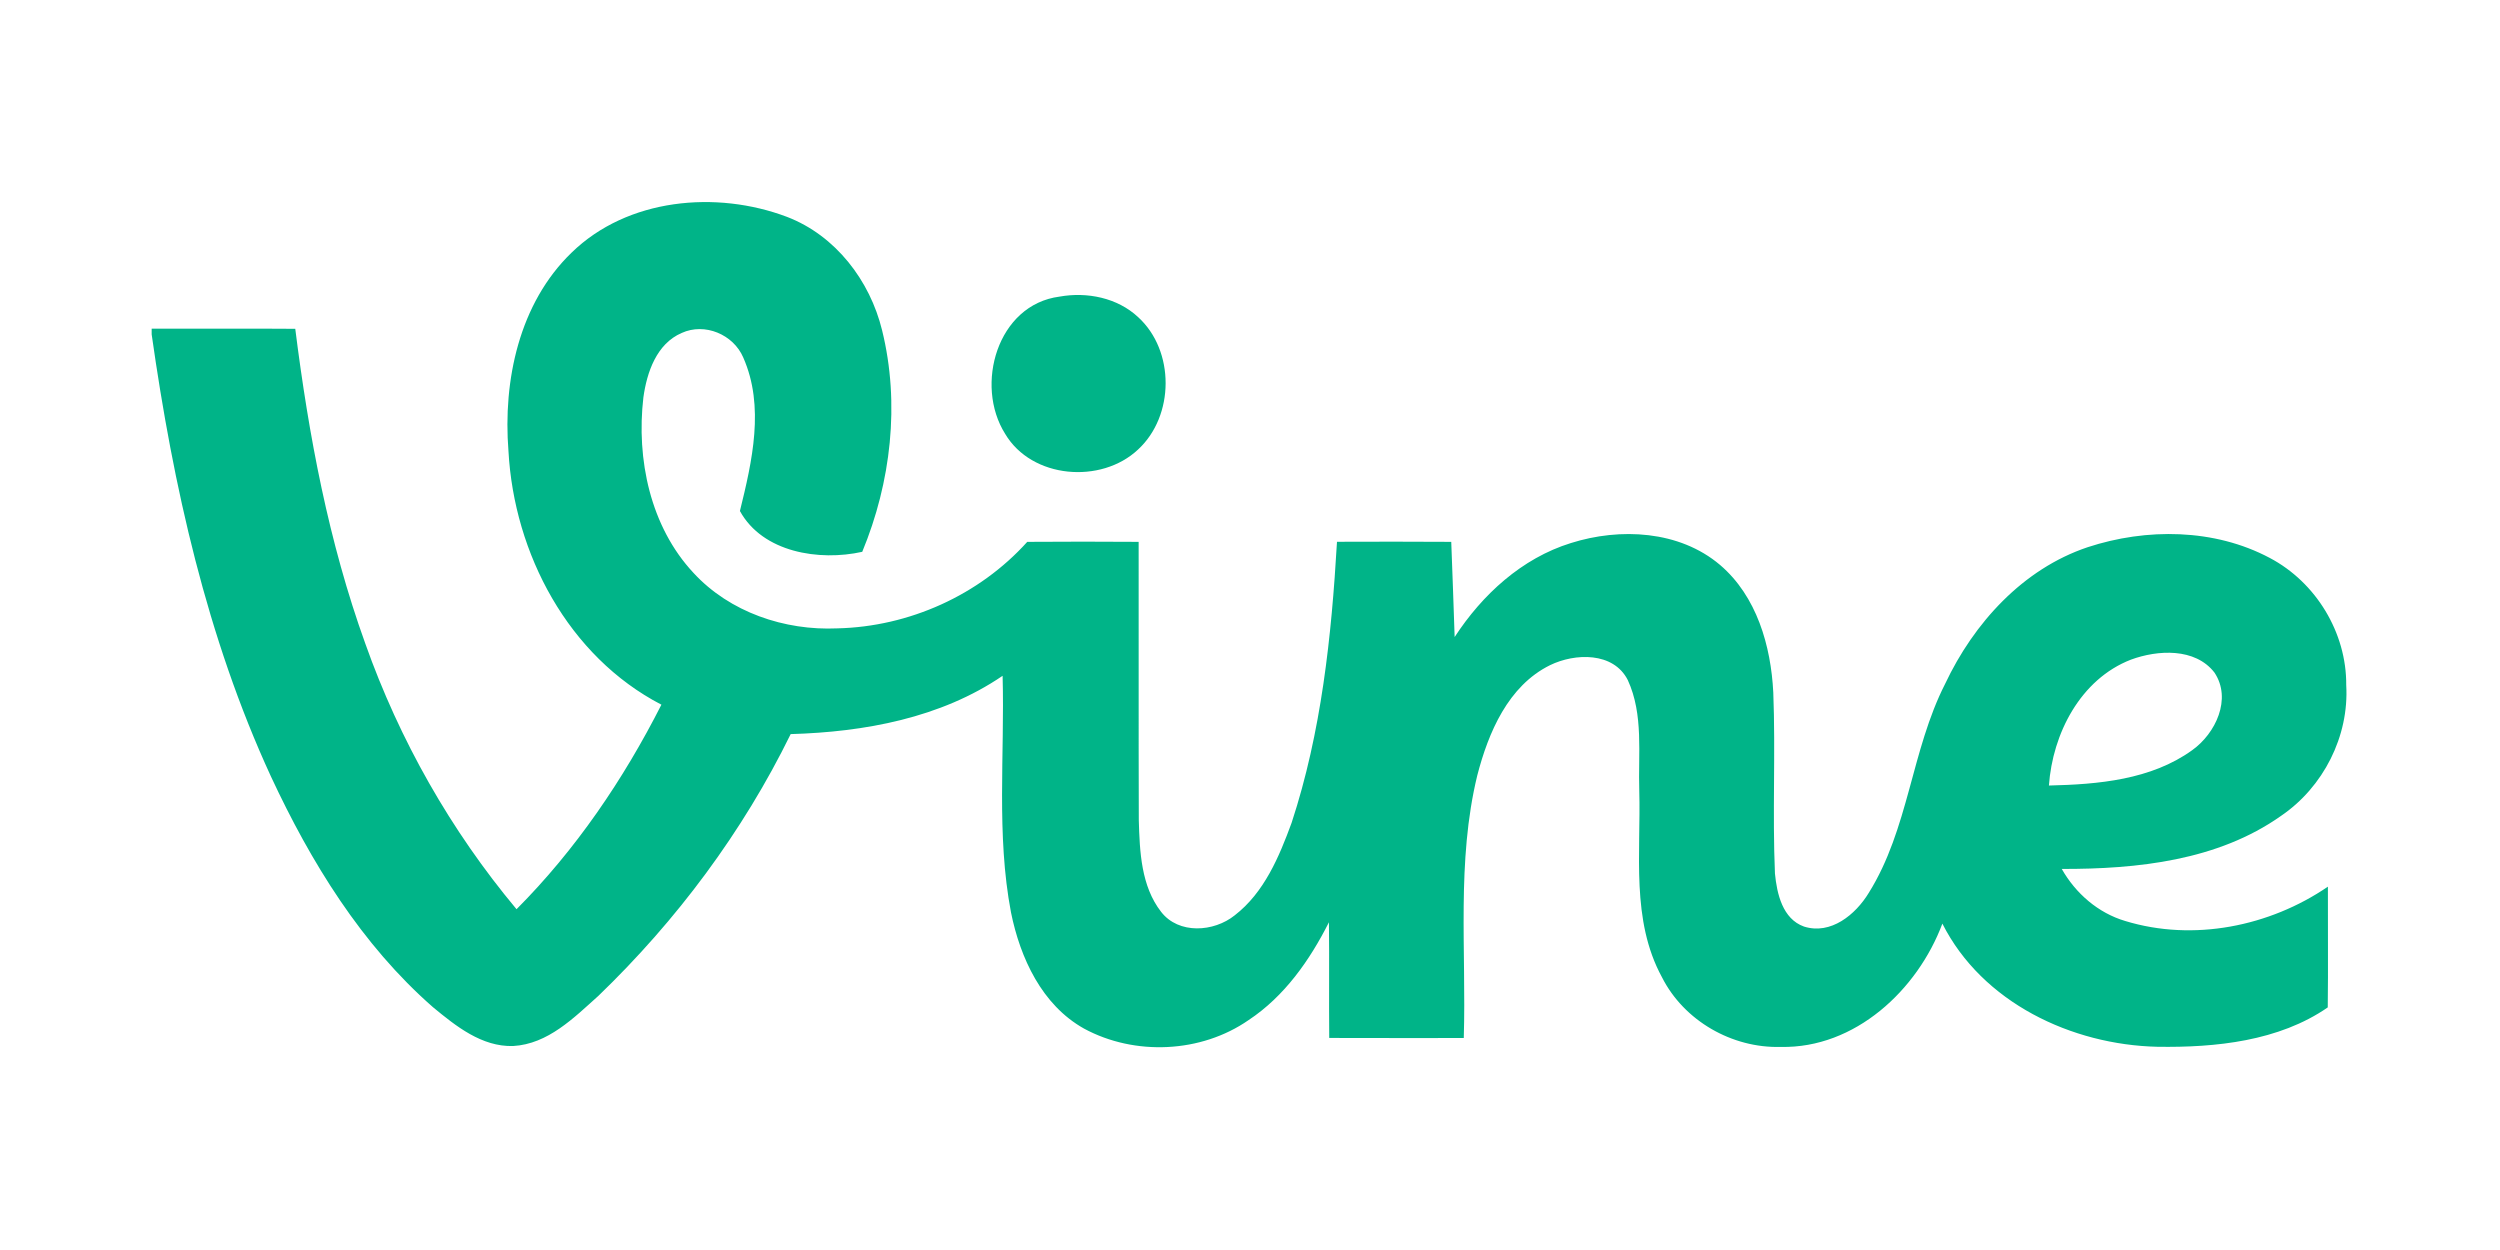 <?xml version="1.0" encoding="UTF-8" standalone="no"?>
<svg
   xmlns:dc="http://purl.org/dc/elements/1.1/"
   xmlns:cc="http://creativecommons.org/ns#"
   xmlns:rdf="http://www.w3.org/1999/02/22-rdf-syntax-ns#"
   xmlns:svg="http://www.w3.org/2000/svg"
   xmlns="http://www.w3.org/2000/svg"
   xmlns:sodipodi="http://sodipodi.sourceforge.net/DTD/sodipodi-0.dtd"
   xmlns:inkscape="http://www.inkscape.org/namespaces/inkscape"
   width="120pt"
   height="60pt"
   viewBox="0 0 120 60"
   version="1.1"
   id="svg8"
   sodipodi:docname="vine-ar21.svg"
   inkscape:version="0.92.2 (5c3e80d, 2017-08-06)">
  <defs
     id="defs12" />
  <sodipodi:namedview
     pagecolor="#ffffff"
     bordercolor="#666666"
     borderopacity="1"
     objecttolerance="10"
     gridtolerance="10"
     guidetolerance="10"
     inkscape:pageopacity="0"
     inkscape:pageshadow="2"
     inkscape:window-width="1920"
     inkscape:window-height="1001"
     id="namedview10"
     showgrid="false"
     inkscape:zoom="0.87371134"
     inkscape:cx="54.365782"
     inkscape:cy="74.666667"
     inkscape:window-x="-9"
     inkscape:window-y="-9"
     inkscape:window-maximized="1"
     inkscape:current-layer="svg8" />
  <g
     id="#000000ff"
     transform="translate(0,-52)" />
  <g
     id="#00b488ff"
     transform="matrix(0.362,0,0,0.362,7.28,9.712)">
    <path
       d="m 55.68,6.67 c 7.41,-7.22 19.18,-8.29 28.57,-4.74 6.43,2.47 10.99,8.44 12.6,15.03 2.4,9.72 1.18,20.18 -2.63,29.38 -5.7,1.27 -13.2,0.09 -16.22,-5.41 1.62,-6.58 3.31,-13.87 0.44,-20.36 -1.31,-3.05 -5.1,-4.65 -8.16,-3.25 -3.33,1.43 -4.62,5.22 -5.08,8.55 -0.95,8.17 0.9,17.12 6.65,23.27 4.8,5.21 12.08,7.67 19.08,7.35 9.5,-0.22 18.8,-4.4 25.17,-11.47 4.92,-0.04 9.85,-0.03 14.77,0 0.02,12.31 -0.02,24.61 0.02,36.92 0.12,4.14 0.3,8.73 2.96,12.14 2.33,3.01 7,2.68 9.76,0.46 3.91,-3.02 5.89,-7.76 7.54,-12.26 3.95,-12.02 5.29,-24.7 6.02,-37.27 5.05,-0.02 10.1,-0.02 15.15,0.01 0.18,4.2 0.29,8.41 0.45,12.62 3.66,-5.62 8.9,-10.44 15.41,-12.46 6.52,-2.06 14.38,-1.68 19.78,2.9 4.87,4.15 6.75,10.73 7.06,16.91 0.31,8 -0.12,16.01 0.22,24 0.26,2.68 1,6.02 3.85,7.04 3.56,1.13 6.84,-1.59 8.58,-4.45 5.31,-8.48 5.64,-18.91 10.14,-27.74 3.79,-8.04 10.29,-15.22 18.89,-18.11 7.8,-2.56 16.8,-2.49 24.15,1.42 6.13,3.23 10.19,9.92 10.14,16.85 0.4,6.8 -3.04,13.54 -8.64,17.35 -8.4,5.94 -19.07,7.06 -29.08,7.04 1.84,3.24 4.81,5.83 8.41,6.9 9.04,2.76 19.13,0.74 26.88,-4.55 -0.02,5.34 0.05,10.68 -0.02,16.01 -6.48,4.48 -14.88,5.34 -22.59,5.22 -11.37,-0.26 -23.22,-5.86 -28.51,-16.33 -3.3,8.82 -11.59,16.56 -21.43,16.35 -6.45,0.18 -12.83,-3.46 -15.75,-9.24 -4.13,-7.58 -2.78,-16.45 -3.01,-24.71 -0.16,-4.89 0.59,-10.1 -1.52,-14.69 -1.9,-3.76 -7.01,-3.59 -10.31,-1.98 -5.56,2.74 -8.18,8.94 -9.65,14.62 -2.77,11.4 -1.44,23.22 -1.79,34.82 -5.95,0 -11.9,0.01 -17.84,-0.01 -0.05,-5.11 0.02,-10.23 -0.04,-15.34 -2.54,5.03 -5.89,9.82 -10.65,12.97 -6.31,4.38 -15.1,4.77 -21.82,1.13 -5.6,-3.13 -8.47,-9.38 -9.69,-15.42 -1.96,-10.33 -0.82,-20.92 -1.11,-31.36 -8.21,5.6 -18.33,7.45 -28.1,7.73 -6.35,12.96 -15.12,24.71 -25.5,34.71 -3.25,2.91 -6.68,6.39 -11.31,6.65 -4.15,0.12 -7.58,-2.64 -10.61,-5.14 C 27.82,98.43 21.1,87.47 15.82,76.14 7.3,57.65 2.85,37.58 0,17.51 v -0.76 c 6.35,0.02 12.7,-0.03 19.04,0.02 1.78,14.15 4.43,28.27 9.28,41.72 C 32.86,71.3 39.66,83.3 48.38,93.73 56.24,85.84 62.56,76.52 67.59,66.61 55.25,60.21 48.05,46.58 47.31,32.98 46.57,23.63 48.72,13.39 55.68,6.67 m 206.76,53.97 c -6.7,2.6 -10.39,9.82 -10.87,16.69 6.51,-0.15 13.55,-0.75 19,-4.69 3.1,-2.21 5.29,-6.81 2.94,-10.3 -2.56,-3.29 -7.52,-3.01 -11.07,-1.7 z"
       id="path3"
       inkscape:connector-curvature="0"
       style="opacity:1;fill:#00b488" />
    <path
       d="m 120.39,12.5 c 3.63,-0.65 7.66,0.15 10.41,2.72 4.89,4.46 4.84,13.09 -0.01,17.56 -4.9,4.61 -14.09,3.87 -17.62,-2.08 -4.08,-6.47 -1.05,-17.13 7.22,-18.2 z"
       id="path5"
       inkscape:connector-curvature="0"
       style="opacity:1;fill:#00b488" />
  </g>
</svg>
